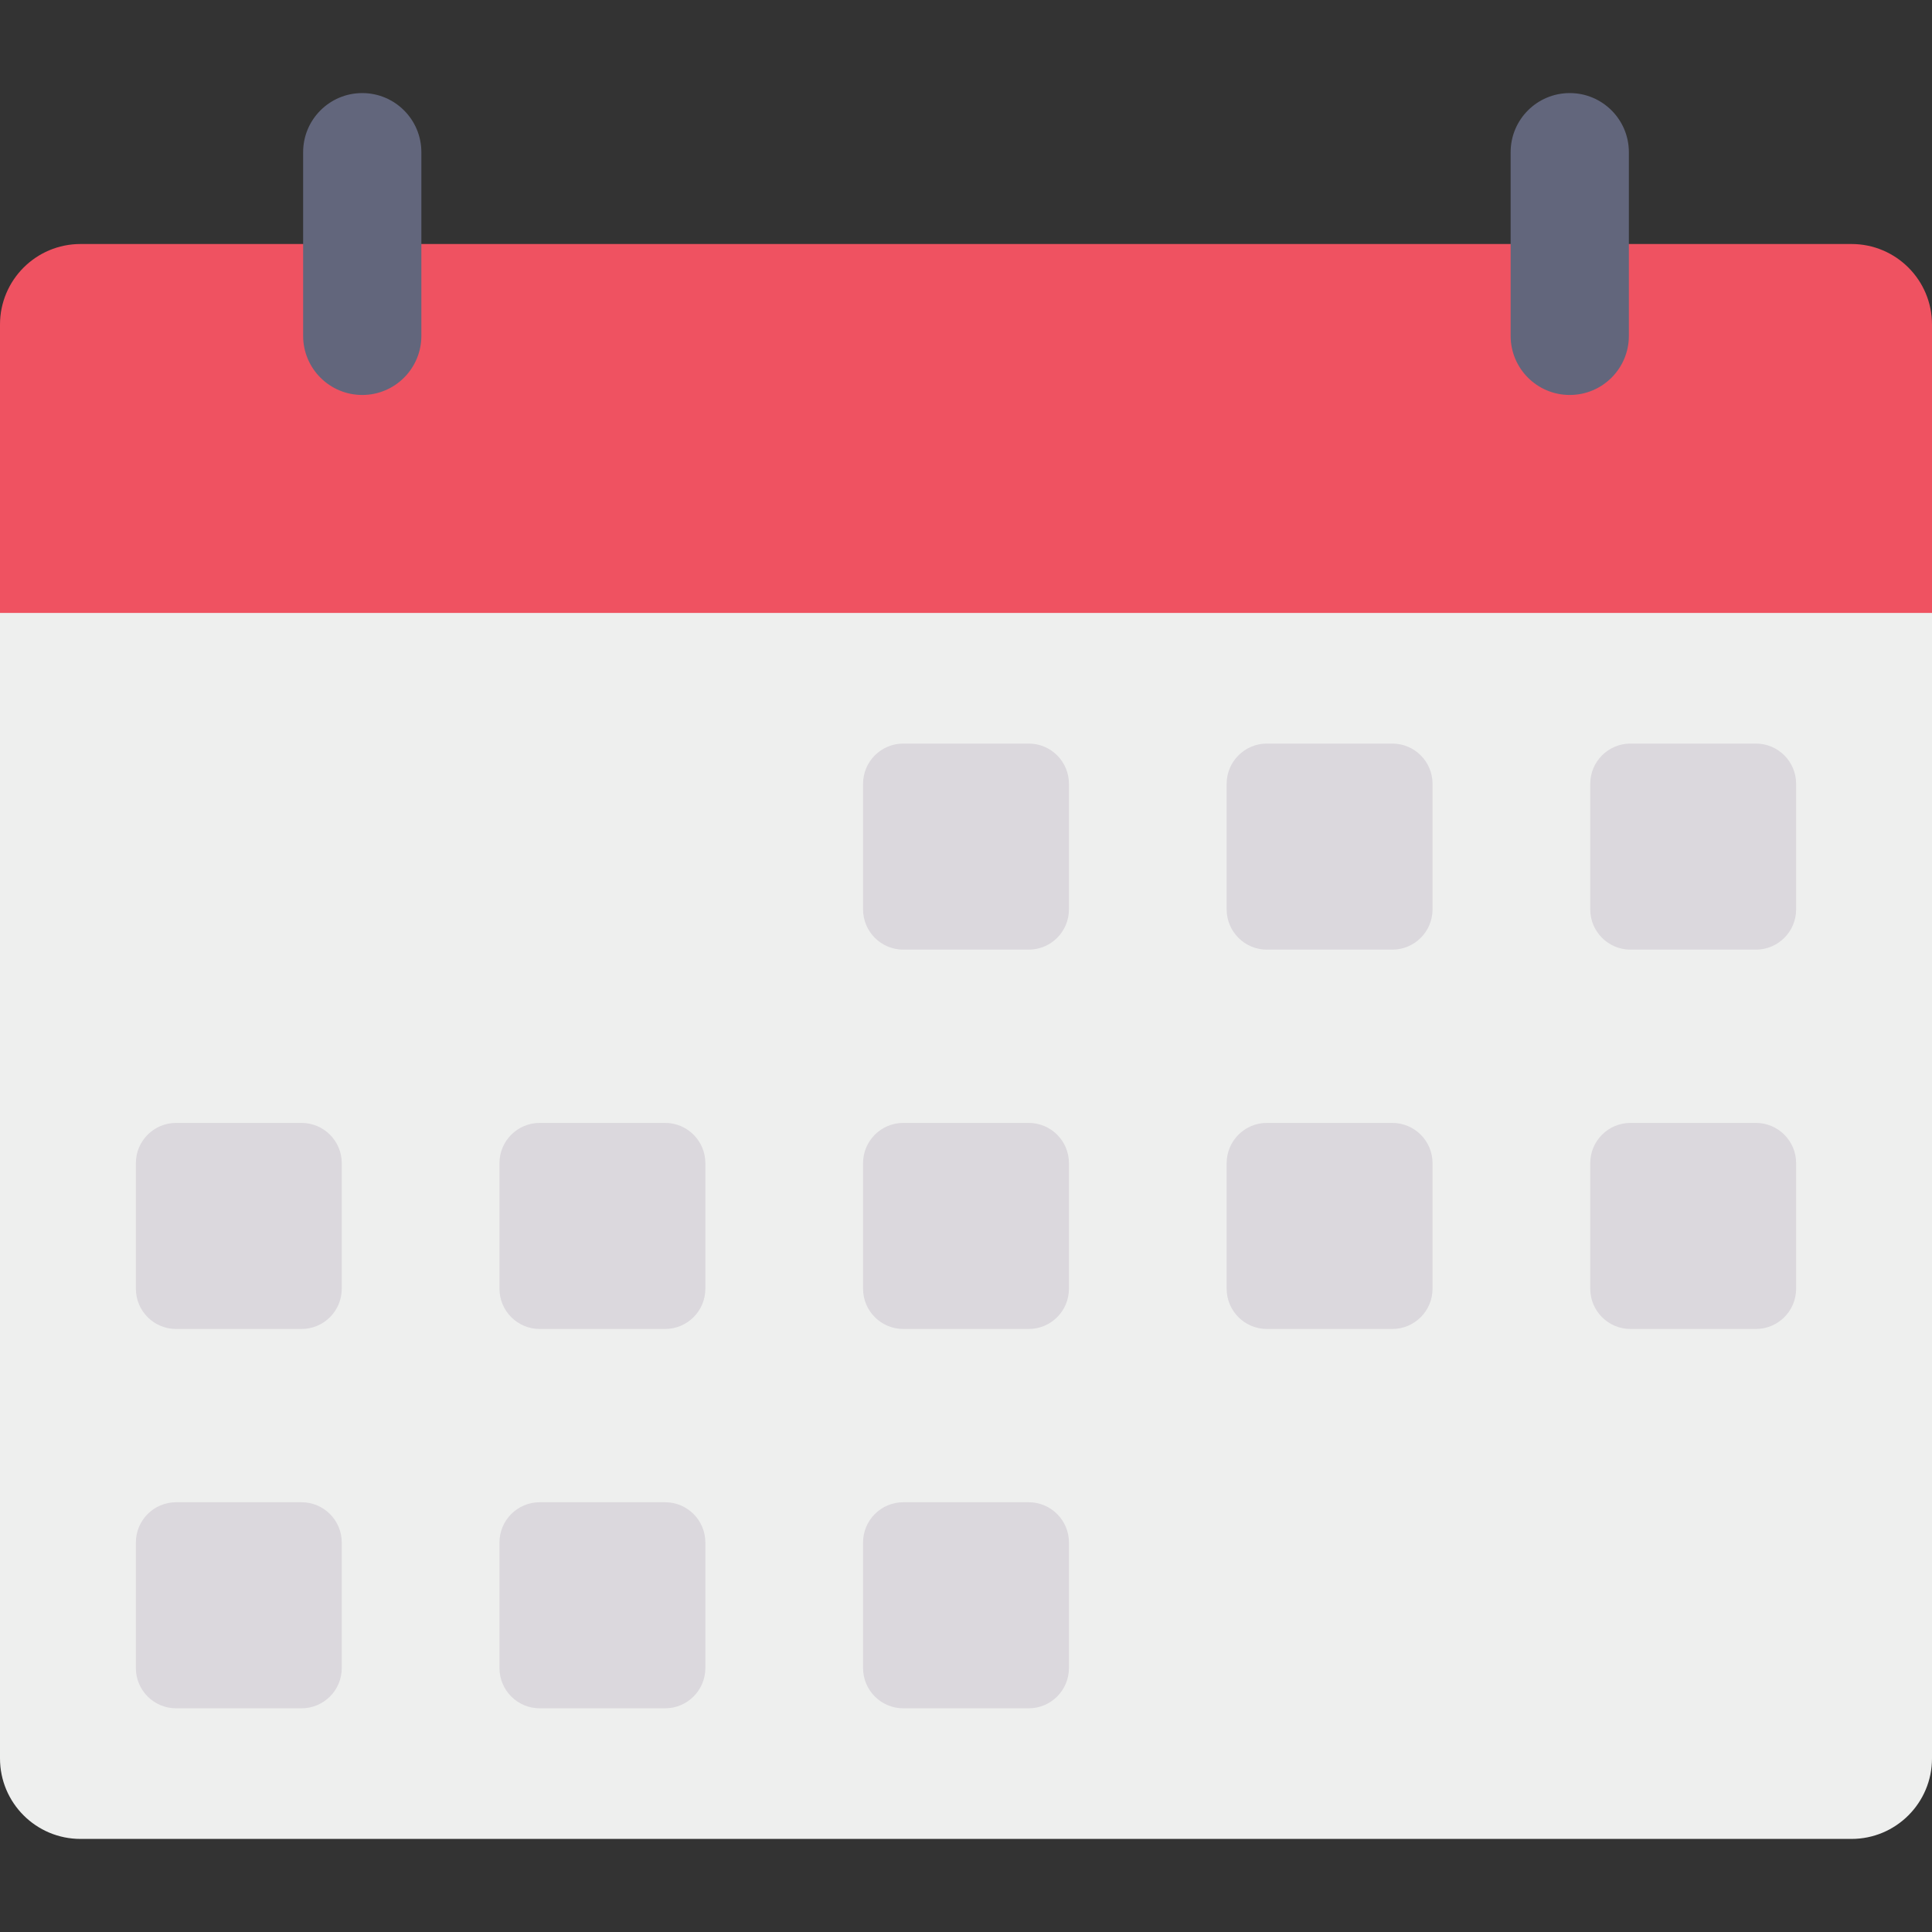 <svg id="Capa_1" enable-background="new 0 0 470.578 470.578" height="512" viewBox="0 0 470.578 470.578" width="512" xmlns="http://www.w3.org/2000/svg"><rect x="0" y="0" width="470.578" height="470.578" fill="#333333" stroke="none"/><g><path d="m0 118.256h470.578v310.042c0 10.83-8.779 19.609-19.609 19.609h-431.36c-10.83 0-19.609-8.779-19.609-19.609z" fill="#eeefee"/><path d="m19.609 59.433h431.365c10.825.003 19.6 8.778 19.604 19.604v70.26h-470.578v-70.26c.003-10.828 8.782-19.604 19.609-19.604z" fill="#ef5261"/><path d="m382.345 22.671c7.952 0 14.399 6.446 14.399 14.399v44.734c0 7.952-6.446 14.399-14.399 14.399-7.952 0-14.399-6.446-14.399-14.399v-44.734c0-7.953 6.447-14.399 14.399-14.399z" fill="#62667c"/><path d="m88.233 22.671c7.952 0 14.399 6.446 14.399 14.399v44.734c0 7.952-6.446 14.399-14.399 14.399-7.952 0-14.399-6.446-14.399-14.399v-44.734c.001-7.953 6.447-14.399 14.399-14.399z" fill="#62667c"/><g fill="#dbd8dd"><path d="m220.018 181.112h30.542c5.413 0 9.802 4.388 9.802 9.802v30.588c0 5.413-4.388 9.802-9.802 9.802h-30.542c-5.413 0-9.802-4.388-9.802-9.802v-30.588c.001-5.413 4.389-9.802 9.802-9.802z"/><path d="m308.579 181.112h30.542c5.413 0 9.802 4.388 9.802 9.802v30.588c0 5.413-4.388 9.802-9.802 9.802h-30.542c-5.413 0-9.802-4.388-9.802-9.802v-30.588c0-5.413 4.389-9.802 9.802-9.802z"/><path d="m397.139 181.112h30.542c5.413 0 9.802 4.388 9.802 9.802v30.588c0 5.413-4.388 9.802-9.802 9.802h-30.542c-5.413 0-9.802-4.388-9.802-9.802v-30.588c.001-5.413 4.389-9.802 9.802-9.802z"/><path d="m42.897 273.507h30.542c5.413 0 9.802 4.388 9.802 9.802v30.588c0 5.413-4.388 9.802-9.802 9.802h-30.542c-5.413 0-9.802-4.388-9.802-9.802v-30.588c0-5.414 4.389-9.802 9.802-9.802z"/><path d="m131.458 273.507h30.542c5.413 0 9.802 4.388 9.802 9.802v30.588c0 5.413-4.388 9.802-9.802 9.802h-30.542c-5.413 0-9.802-4.388-9.802-9.802v-30.588c0-5.414 4.388-9.802 9.802-9.802z"/><path d="m220.018 273.507h30.542c5.413 0 9.802 4.388 9.802 9.802v30.588c0 5.413-4.388 9.802-9.802 9.802h-30.542c-5.413 0-9.802-4.388-9.802-9.802v-30.588c.001-5.414 4.389-9.802 9.802-9.802z"/><path d="m308.579 273.507h30.542c5.413 0 9.802 4.388 9.802 9.802v30.588c0 5.413-4.388 9.802-9.802 9.802h-30.542c-5.413 0-9.802-4.388-9.802-9.802v-30.588c0-5.414 4.389-9.802 9.802-9.802z"/><path d="m397.139 273.507h30.542c5.413 0 9.802 4.388 9.802 9.802v30.588c0 5.413-4.388 9.802-9.802 9.802h-30.542c-5.413 0-9.802-4.388-9.802-9.802v-30.588c.001-5.414 4.389-9.802 9.802-9.802z"/><path d="m42.897 365.901h30.542c5.413 0 9.802 4.388 9.802 9.802v30.588c0 5.413-4.388 9.802-9.802 9.802h-30.542c-5.413 0-9.802-4.388-9.802-9.802v-30.588c0-5.414 4.389-9.802 9.802-9.802z"/><path d="m131.458 365.901h30.542c5.413 0 9.802 4.388 9.802 9.802v30.588c0 5.413-4.388 9.802-9.802 9.802h-30.542c-5.413 0-9.802-4.388-9.802-9.802v-30.588c0-5.414 4.388-9.802 9.802-9.802z"/><path d="m220.018 365.901h30.542c5.413 0 9.802 4.388 9.802 9.802v30.588c0 5.413-4.388 9.802-9.802 9.802h-30.542c-5.413 0-9.802-4.388-9.802-9.802v-30.588c.001-5.414 4.389-9.802 9.802-9.802z"/></g></g></svg>